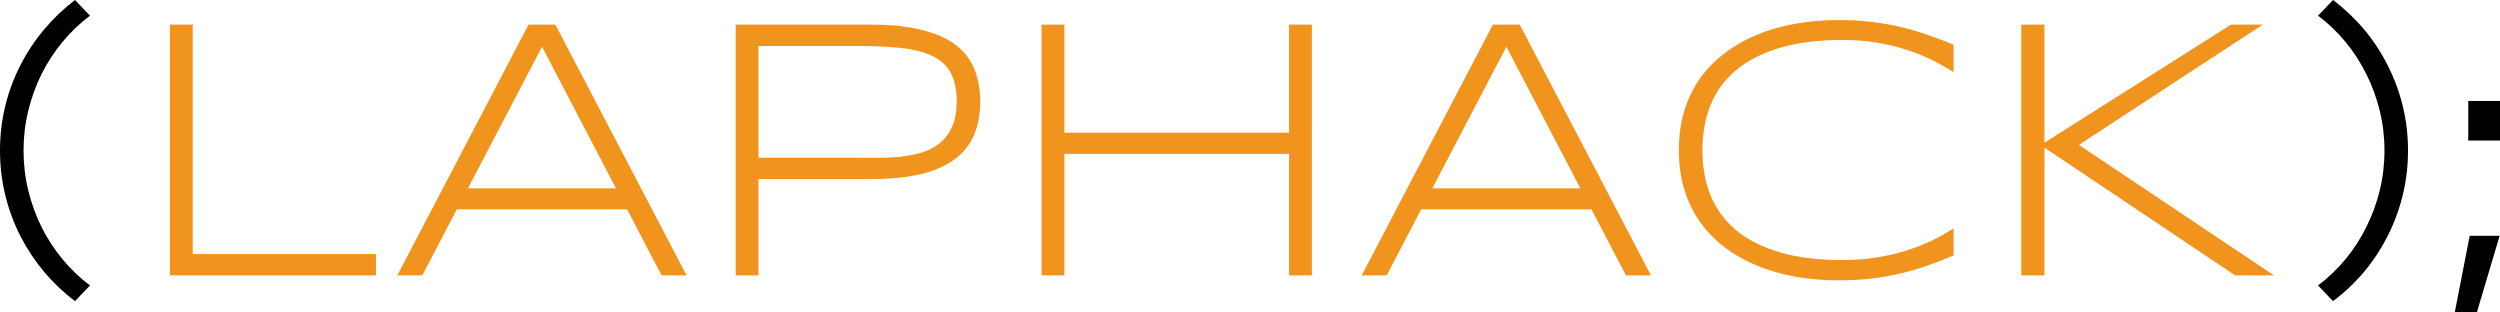 <?xml version="1.0" encoding="UTF-8" standalone="no"?>
<svg
   xmlns:dc="http://purl.org/dc/elements/1.1/"
   xmlns:cc="http://creativecommons.org/ns#"
   xmlns:rdf="http://www.w3.org/1999/02/22-rdf-syntax-ns#"
   xmlns:svg="http://www.w3.org/2000/svg"
   xmlns="http://www.w3.org/2000/svg"
   xmlns:sodipodi="http://sodipodi.sourceforge.net/DTD/sodipodi-0.dtd"
   xmlns:inkscape="http://www.inkscape.org/namespaces/inkscape"
   viewBox="0 0 235.955 29.49"
   version="1.1"
   id="svg1008"
   sodipodi:docname="logo_text_laphack.svg"
   width="235.955"
   height="29.49"
   inkscape:version="0.92.2 5c3e80d, 2017-08-06">
  <defs
     id="defs1012" />
  <sodipodi:namedview
     pagecolor="#ffffff"
     bordercolor="#666666"
     borderopacity="1"
     objecttolerance="10"
     gridtolerance="10"
     guidetolerance="10"
     inkscape:pageopacity="0"
     inkscape:pageshadow="2"
     inkscape:window-width="1280"
     inkscape:window-height="1413"
     id="namedview1010"
     showgrid="false"
     fit-margin-top="0"
     fit-margin-left="0"
     fit-margin-right="0"
     fit-margin-bottom="0"
     inkscape:zoom="1.3561931"
     inkscape:cx="117.9773"
     inkscape:cy="7.4921486"
     inkscape:window-x="0"
     inkscape:window-y="27"
     inkscape:window-maximized="0"
     inkscape:current-layer="g1006" />
  <g
     font-size="10.583"
     letter-spacing="0"
     word-spacing="0"
     id="g1006"
     style="font-size:10.583px;font-family:Syncopate;letter-spacing:0;word-spacing:0;stroke-width:0.265">
    <g
       style="line-height:1.25;-inkscape-font-specification:Syncopate"
       id="g1002">
      <path
         d="m 2.222,14.211 q 0,1.946 0.448,3.772 0.448,1.826 1.257,3.462 0.827,1.636 1.981,3.032 1.154,1.395 2.584,2.463 L 7.08,28.422 Q 5.478,27.216 4.169,25.666 2.859,24.098 1.929,22.29 0.999,20.464 0.5,18.431 0,16.399 0,14.211 0,12.023 0.5,9.991 0.999,7.958 1.929,6.149 2.859,4.324 4.169,2.773 5.478,1.223 7.08,0 L 8.492,1.481 Q 7.062,2.549 5.908,3.945 4.754,5.34 3.927,6.976 3.118,8.613 2.67,10.439 2.222,12.265 2.222,14.211 Z"
         font-size="35.278"
         id="path996"
         inkscape:connector-curvature="0"
         style="font-size:35.278px" />
      <path
         d="M 16.037,25.993 V 2.325 h 2.153 v 21.652 h 17.294 v 2.015 z m 46.405,0 -3.256,-6.236 H 43.115 l -3.256,6.236 h -2.36 L 49.885,2.325 h 2.532 L 64.802,25.993 Z M 51.16,4.41 44.166,17.777 h 13.97 z m 41.358,5.185 q 0,1.774 -0.586,3.135 -0.568,1.361 -1.809,2.291 -1.24,0.93 -3.204,1.412 -1.946,0.465 -4.703,0.465 h -10.628 v 9.095 H 69.436 V 2.325 h 12.781 q 2.756,0 4.703,0.482 1.964,0.465 3.204,1.378 1.24,0.913 1.809,2.274 0.586,1.361 0.586,3.135 z m -2.222,0 q 0,-1.688 -0.568,-2.722 Q 89.176,5.839 88.005,5.288 86.851,4.72 85.059,4.53 83.285,4.341 80.839,4.341 h -9.25 v 10.542 h 9.25 q 0.947,0 2.015,0.017 1.085,0 2.136,-0.103 1.051,-0.121 1.998,-0.396 0.965,-0.293 1.688,-0.878 0.741,-0.586 1.171,-1.533 0.448,-0.947 0.448,-2.394 z M 121.664,25.993 V 14.521 H 100.459 V 25.993 H 98.306 V 2.325 h 2.153 v 10.197 h 21.205 V 2.325 h 2.153 v 23.668 z m 31.798,0 -3.256,-6.236 H 134.135 l -3.256,6.236 H 128.519 L 140.904,2.325 h 2.532 l 12.385,23.668 z M 142.179,4.41 135.186,17.777 h 13.97 z m 42.202,19.706 q -1.24,0.517 -2.463,0.947 -1.206,0.431 -2.515,0.741 -1.309,0.31 -2.756,0.482 -1.447,0.172 -3.152,0.172 -2.102,0 -4.048,-0.345 -1.929,-0.345 -3.6,-1.034 -1.671,-0.689 -3.032,-1.705 -1.361,-1.034 -2.343,-2.394 -0.965,-1.361 -1.499,-3.066 -0.517,-1.705 -0.517,-3.738 0,-2.033 0.517,-3.738 0.534,-1.705 1.499,-3.066 0.982,-1.361 2.343,-2.377 1.361,-1.034 3.032,-1.723 1.671,-0.689 3.6,-1.034 1.929,-0.345 4.048,-0.345 1.705,0 3.152,0.172 1.447,0.172 2.756,0.482 1.309,0.31 2.515,0.741 1.223,0.413 2.463,0.93 v 2.584 q -0.982,-0.62 -2.102,-1.171 -1.12,-0.551 -2.429,-0.965 -1.292,-0.413 -2.773,-0.655 -1.481,-0.241 -3.169,-0.241 -3.411,0 -5.908,0.741 -2.498,0.741 -4.134,2.102 -1.619,1.344 -2.412,3.273 -0.775,1.912 -0.775,4.289 0,2.377 0.775,4.289 0.792,1.912 2.412,3.273 1.636,1.344 4.134,2.084 2.498,0.723 5.908,0.723 1.688,0 3.187,-0.241 1.516,-0.241 2.825,-0.655 1.326,-0.413 2.429,-0.947 1.12,-0.551 2.033,-1.154 z M 192.96,13.47 210.564,2.325 h 2.997 l -17.346,11.352 18.414,12.316 h -3.669 L 192.96,13.935 v 12.058 h -2.188 V 2.325 h 2.188 z"
         id="path998"
         inkscape:connector-curvature="0"
         style="fill:#f0941d" />
      <path
         d="m 225.051,14.211 q 0,-1.946 -0.448,-3.772 -0.448,-1.826 -1.275,-3.462 Q 222.519,5.34 221.365,3.945 220.211,2.549 218.781,1.481 L 220.193,0 q 1.619,1.223 2.928,2.773 1.309,1.55 2.222,3.376 0.93,1.809 1.43,3.841 0.5,2.033 0.5,4.22 0,2.188 -0.5,4.22 -0.5,2.033 -1.43,3.858 -0.913,1.809 -2.222,3.376 -1.309,1.55 -2.928,2.756 l -1.412,-1.481 q 1.43,-1.068 2.584,-2.463 1.154,-1.395 1.964,-3.032 0.827,-1.636 1.275,-3.462 0.448,-1.826 0.448,-3.772 z m 7.907,-0.947 V 9.526 h 2.997 v 3.738 z m 0.81,16.226 h -2.084 l 1.412,-7.235 h 2.825 z"
         font-size="35.278"
         id="path1000"
         inkscape:connector-curvature="0"
         style="font-size:35.278px" />
    </g>
  </g>
</svg>
